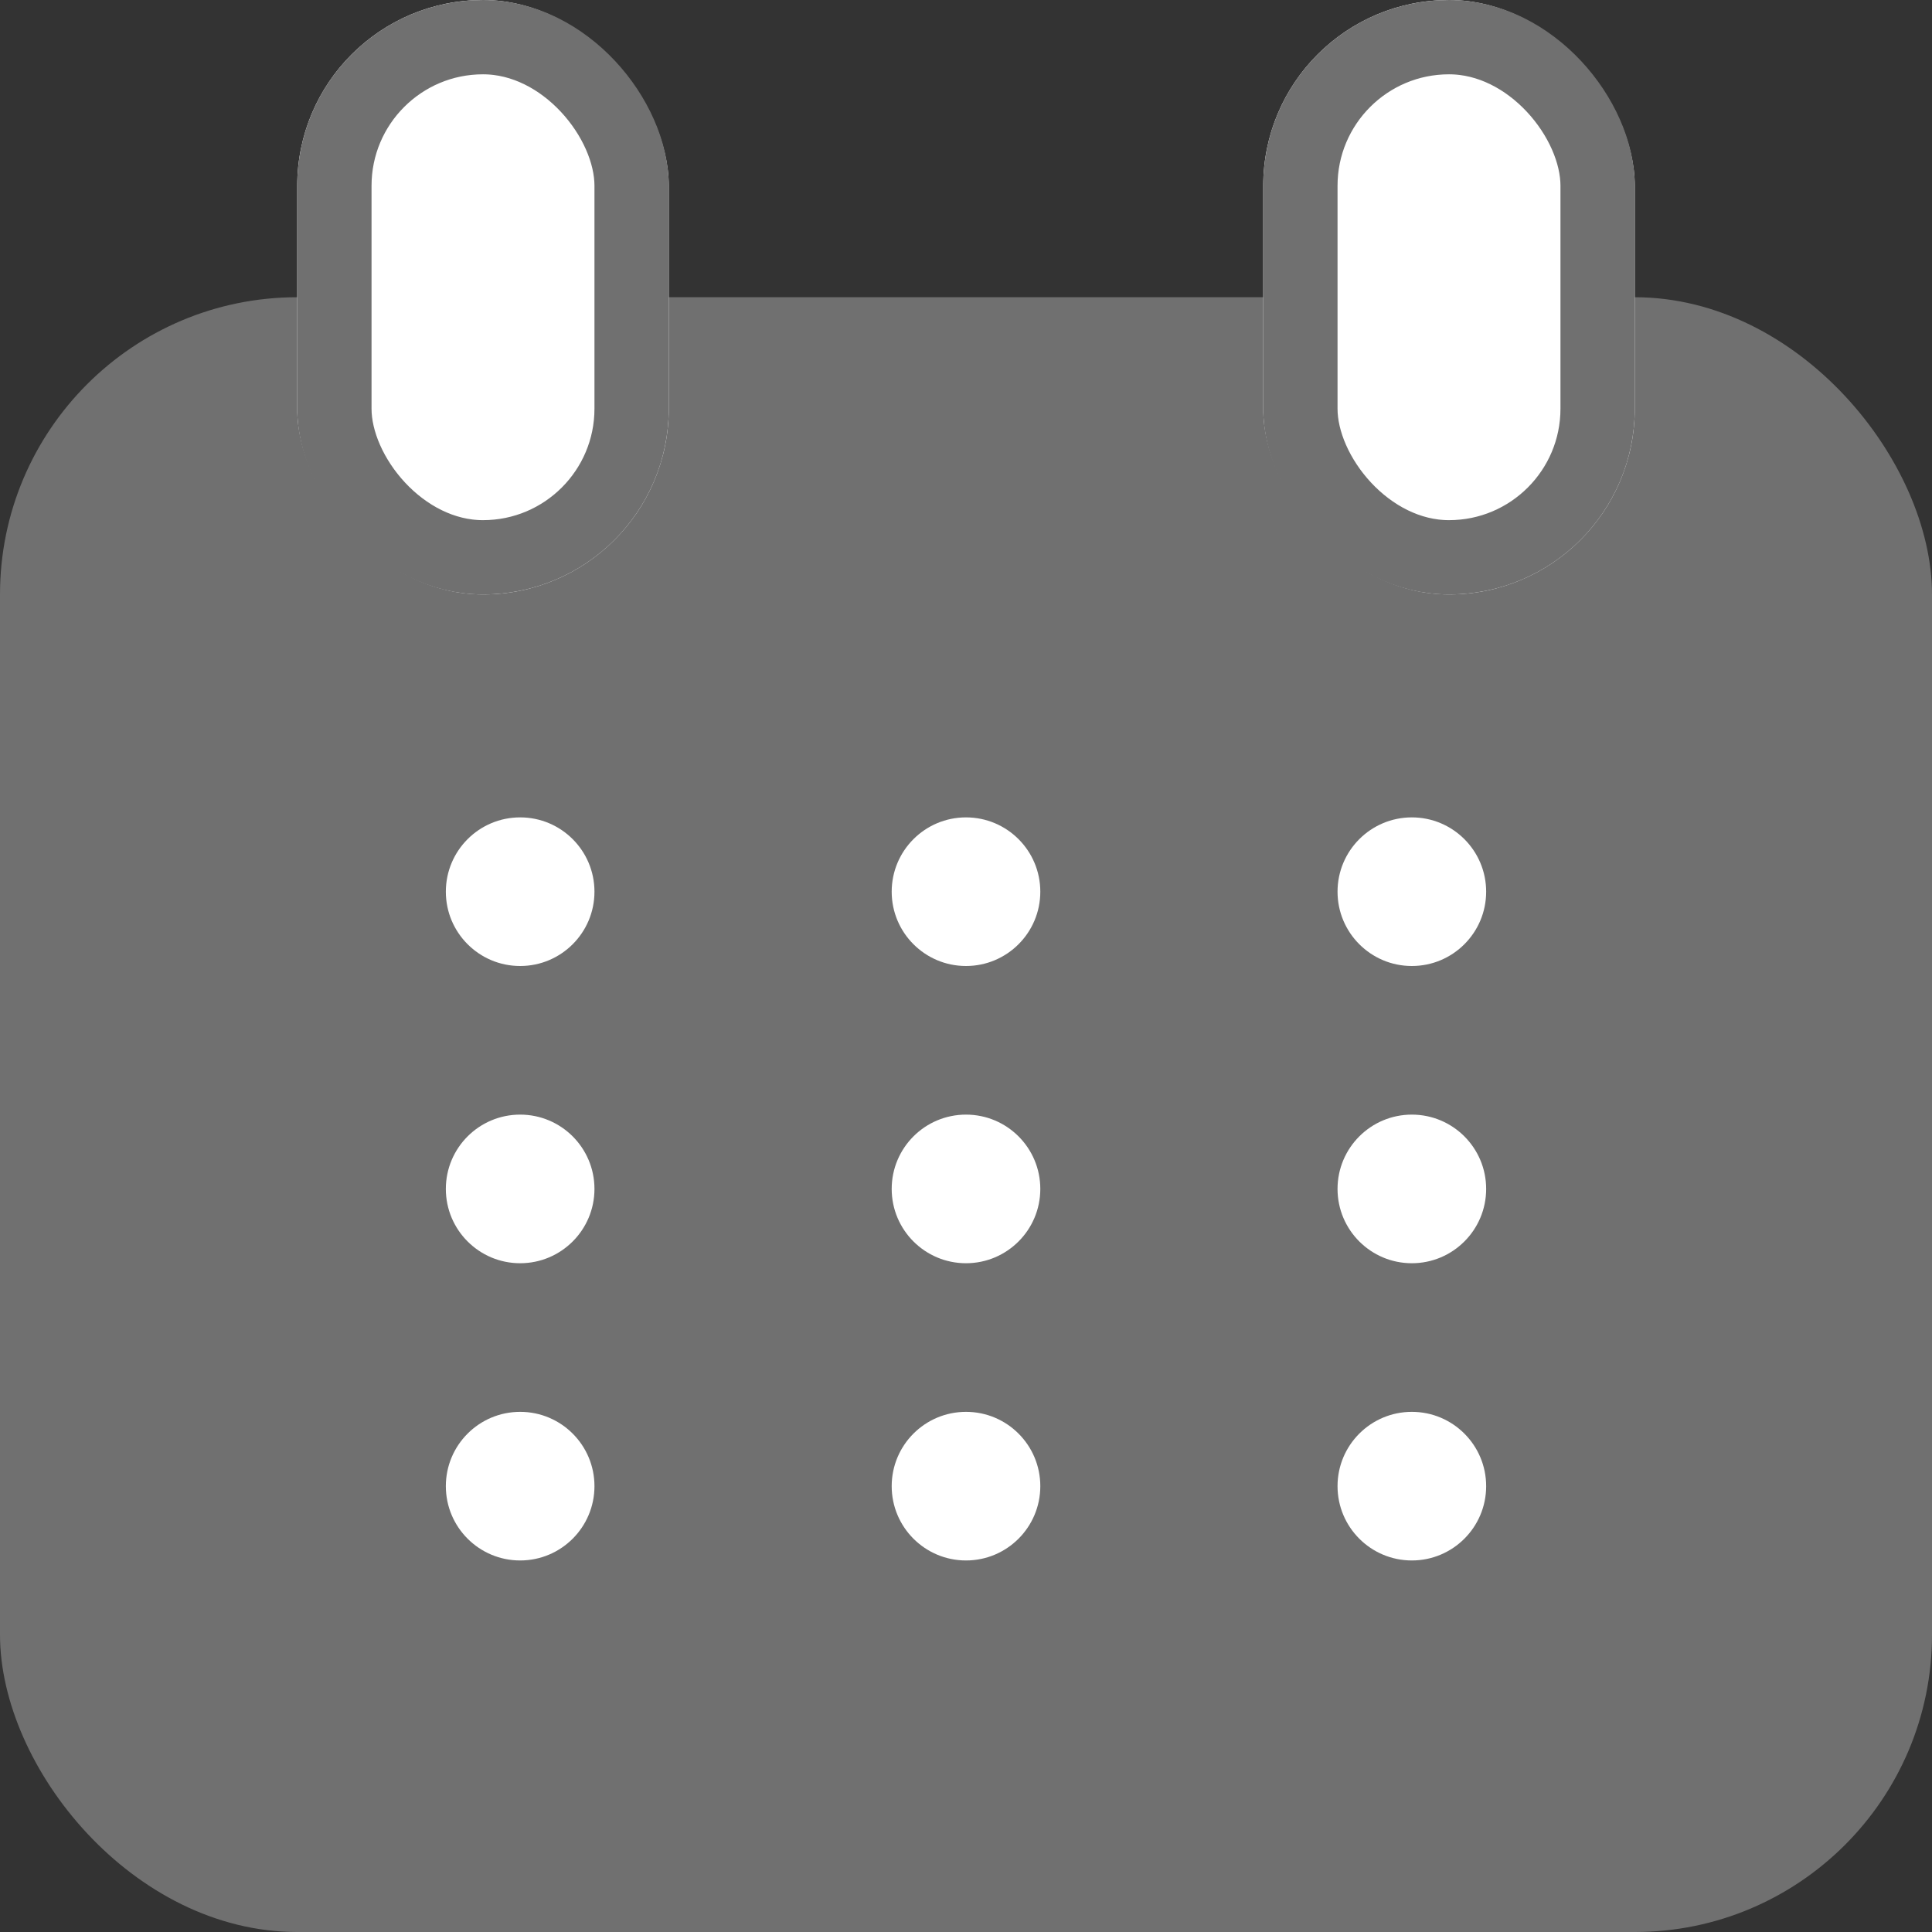 <svg id="icon_calendar_over" xmlns="http://www.w3.org/2000/svg" width="26" height="26" viewBox="0 0 26 26">
  <rect x="0" y="0" width="26" height="26" fill="#333333" stroke="none"/>
  <defs>
    <style>
      .cls-1 {
        fill: #707070;
      }

      .cls-2, .cls-3 {
        fill: #fff;
      }

      .cls-2 {
        stroke: #707070;
      }

      .cls-4 {
        stroke: none;
      }

      .cls-5 {
        fill: none;
      }
    </style>
  </defs>
  <rect id="사각형_3466" data-name="사각형 3466" class="cls-1" width="26" height="22" rx="4" transform="translate(0 4)"/>
  <g id="사각형_3467" data-name="사각형 3467" class="cls-2" transform="translate(4)">
    <rect class="cls-4" width="5" height="8" rx="2.5"/>
    <rect class="cls-5" x="0.5" y="0.5" width="4" height="7" rx="2"/>
  </g>
  <g id="사각형_3468" data-name="사각형 3468" class="cls-2" transform="translate(17)">
    <rect class="cls-4" width="5" height="8" rx="2.5"/>
    <rect class="cls-5" x="0.5" y="0.5" width="4" height="7" rx="2"/>
  </g>
  <g id="그룹_7821" data-name="그룹 7821">
    <circle id="타원_445" data-name="타원 445" class="cls-3" cx="1" cy="1" r="1" transform="translate(6 11)"/>
    <circle id="타원_448" data-name="타원 448" class="cls-3" cx="1" cy="1" r="1" transform="translate(6 15)"/>
    <circle id="타원_451" data-name="타원 451" class="cls-3" cx="1" cy="1" r="1" transform="translate(6 19)"/>
    <circle id="타원_446" data-name="타원 446" class="cls-3" cx="1" cy="1" r="1" transform="translate(12 11)"/>
    <circle id="타원_449" data-name="타원 449" class="cls-3" cx="1" cy="1" r="1" transform="translate(12 15)"/>
    <circle id="타원_452" data-name="타원 452" class="cls-3" cx="1" cy="1" r="1" transform="translate(12 19)"/>
    <circle id="타원_447" data-name="타원 447" class="cls-3" cx="1" cy="1" r="1" transform="translate(18 11)"/>
    <circle id="타원_450" data-name="타원 450" class="cls-3" cx="1" cy="1" r="1" transform="translate(18 15)"/>
    <circle id="타원_453" data-name="타원 453" class="cls-3" cx="1" cy="1" r="1" transform="translate(18 19)"/>
  </g>
</svg>
